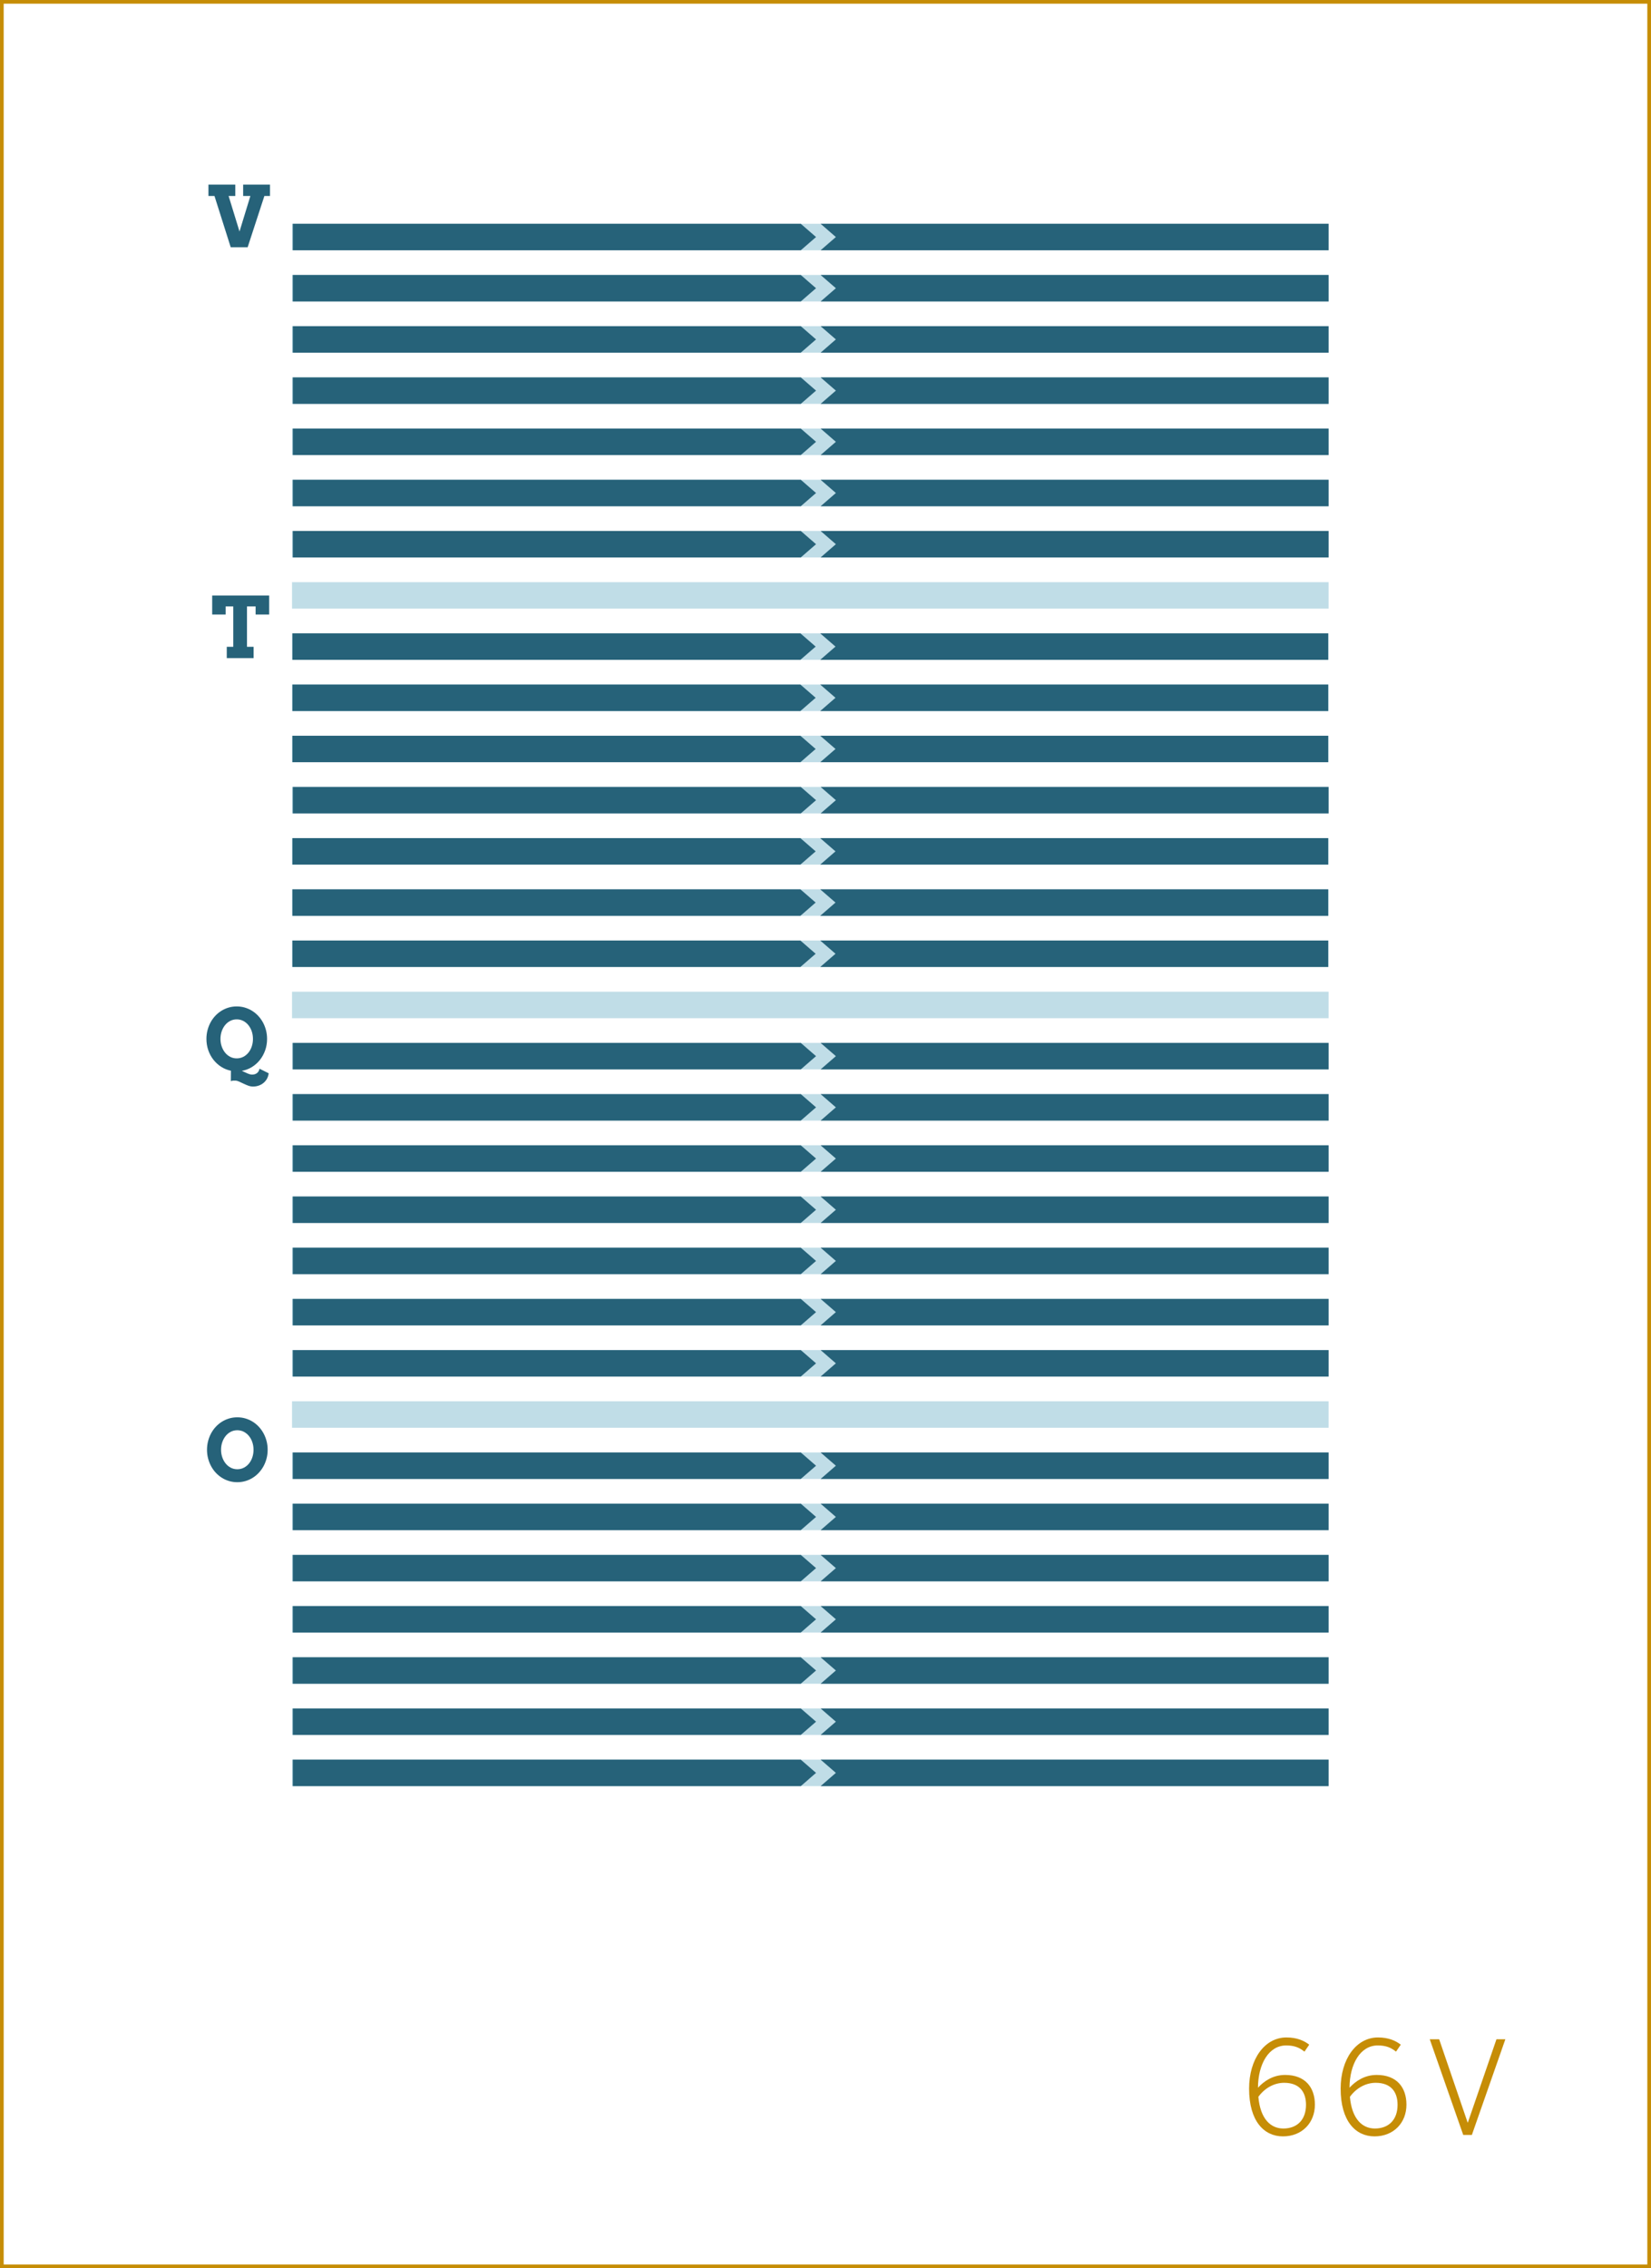 <?xml version="1.0" encoding="utf-8"?>
<!-- Generator: Adobe Illustrator 16.0.4, SVG Export Plug-In . SVG Version: 6.00 Build 0)  -->
<!DOCTYPE svg PUBLIC "-//W3C//DTD SVG 1.1//EN" "http://www.w3.org/Graphics/SVG/1.1/DTD/svg11.dtd">
<svg version="1.1" id="Layer_1" xmlns="http://www.w3.org/2000/svg" xmlns:xlink="http://www.w3.org/1999/xlink" x="0px" y="0px"
	 width="448.746px" height="616.44px" viewBox="0 0 448.746 616.44" enable-background="new 0 0 448.746 616.44"
	 xml:space="preserve">
<rect x="0" y="0" width="448.746" height="616.44" fill="#333333" stroke="none"/>
<rect x="0.5" y="0.5" fill="#FFFFFF" stroke="#C68D06" stroke-miterlimit="10" width="447.746" height="615.44"/>
<g>
	<path fill="#C68D06" d="M339.505,567.638c0-7.98,4.201-13.896,10.151-13.896c2.87,0,4.796,0.875,6.195,1.961l-1.295,1.891
		c-1.33-1.051-2.625-1.682-4.971-1.682c-4.726,0-7.631,5.041-7.665,11.482c1.645-1.785,4.095-3.467,7.386-3.467
		c5.46,0,8.086,3.396,8.086,8.086c0,4.9-3.466,8.611-8.682,8.611C343.601,580.624,339.505,576.528,339.505,567.638z
		 M354.977,572.048c0-3.465-1.75-5.984-5.95-5.984c-2.87,0-5.426,1.609-7.001,3.814c0.525,6.021,3.36,8.611,6.791,8.611
		C352.527,578.489,354.977,576.144,354.977,572.048z"/>
	<path fill="#C68D06" d="M364.39,567.638c0-7.98,4.201-13.896,10.151-13.896c2.87,0,4.796,0.875,6.195,1.961l-1.295,1.891
		c-1.33-1.051-2.625-1.682-4.971-1.682c-4.726,0-7.631,5.041-7.665,11.482c1.645-1.785,4.095-3.467,7.386-3.467
		c5.46,0,8.086,3.396,8.086,8.086c0,4.9-3.466,8.611-8.682,8.611C368.486,580.624,364.39,576.528,364.39,567.638z M379.862,572.048
		c0-3.465-1.75-5.984-5.95-5.984c-2.87,0-5.426,1.609-7.001,3.814c0.525,6.021,3.36,8.611,6.791,8.611
		C377.412,578.489,379.862,576.144,379.862,572.048z"/>
	<path fill="#C68D06" d="M388.61,554.231h2.556l7.735,22.613h0.07l7.771-22.613h2.416l-9.102,26.008h-2.345L388.61,554.231z"/>
</g>
<g>
	<rect x="79.374" y="158.218" fill="#C0DDE7" width="281.739" height="7.199"/>
</g>
<g>
	<rect x="79.375" y="172.13" fill="#C0DDE7" width="281.738" height="7.199"/>
</g>
<g>
	<rect x="79.374" y="186.044" fill="#C0DDE7" width="281.739" height="7.201"/>
</g>
<g>
	<rect x="79.374" y="199.958" fill="#C0DDE7" width="281.739" height="7.199"/>
</g>
<g>
	<rect x="79.374" y="213.872" fill="#C0DDE7" width="281.739" height="7.199"/>
</g>
<g>
	<rect x="79.374" y="227.786" fill="#C0DDE7" width="281.739" height="7.199"/>
</g>
<g>
	<rect x="79.375" y="241.7" fill="#C0DDE7" width="281.738" height="7.199"/>
</g>
<g>
	<rect x="79.375" y="255.612" fill="#C0DDE7" width="281.738" height="7.201"/>
</g>
<g>
	<rect x="79.374" y="269.528" fill="#C0DDE7" width="281.739" height="7.199"/>
</g>
<g>
	<rect x="79.375" y="283.44" fill="#C0DDE7" width="281.738" height="7.201"/>
</g>
<g>
	<rect x="79.374" y="297.354" fill="#C0DDE7" width="281.739" height="7.201"/>
</g>
<g>
	<rect x="79.374" y="311.269" fill="#C0DDE7" width="281.739" height="7.201"/>
</g>
<g>
	<rect x="79.374" y="325.183" fill="#C0DDE7" width="281.739" height="7.199"/>
</g>
<g>
	<rect x="79.375" y="339.097" fill="#C0DDE7" width="281.738" height="7.199"/>
</g>
<g>
	<rect x="79.374" y="353.011" fill="#C0DDE7" width="281.739" height="7.199"/>
</g>
<g>
	<rect x="79.374" y="366.925" fill="#C0DDE7" width="281.739" height="7.199"/>
</g>
<g>
	<rect x="79.374" y="380.839" fill="#C0DDE7" width="281.739" height="7.199"/>
</g>
<g>
	<rect x="79.374" y="394.753" fill="#C0DDE7" width="281.739" height="7.199"/>
</g>
<g>
	<rect x="79.375" y="408.665" fill="#C0DDE7" width="281.738" height="7.199"/>
</g>
<g>
	<rect x="79.374" y="422.579" fill="#C0DDE7" width="281.739" height="7.201"/>
</g>
<g>
	<rect x="79.375" y="436.493" fill="#C0DDE7" width="281.738" height="7.199"/>
</g>
<g>
	<rect x="79.374" y="450.407" fill="#C0DDE7" width="281.739" height="7.199"/>
</g>
<g>
	<rect x="79.375" y="464.321" fill="#C0DDE7" width="281.738" height="7.199"/>
</g>
<g>
	<rect x="79.374" y="478.235" fill="#C0DDE7" width="281.739" height="7.199"/>
</g>
<g>
	<rect x="79.374" y="60.819" fill="#C0DDE7" width="281.739" height="7.201"/>
</g>
<g>
	<rect x="79.375" y="74.733" fill="#C0DDE7" width="281.738" height="7.201"/>
</g>
<g>
	<rect x="79.375" y="144.304" fill="#C0DDE7" width="281.738" height="7.199"/>
</g>
<g>
	<rect x="79.374" y="88.647" fill="#C0DDE7" width="281.739" height="7.199"/>
</g>
<g>
	<rect x="79.375" y="102.562" fill="#C0DDE7" width="281.738" height="7.199"/>
</g>
<g>
	<rect x="79.375" y="116.476" fill="#C0DDE7" width="281.738" height="7.199"/>
</g>
<g>
	<rect x="79.375" y="130.39" fill="#C0DDE7" width="281.738" height="7.199"/>
</g>
<g>
	<g>
		<g>
			<path fill="#266279" d="M62.767,291.003c-0.958-0.194-1.844-0.552-2.656-1.072c-0.812-0.521-1.517-1.162-2.111-1.926
				c-0.596-0.764-1.06-1.627-1.393-2.589c-0.333-0.962-0.5-1.982-0.5-3.061c0-0.816,0.097-1.601,0.292-2.353
				c0.195-0.753,0.468-1.456,0.82-2.111s0.777-1.251,1.275-1.786c0.498-0.535,1.052-0.993,1.662-1.376
				c0.61-0.381,1.267-0.677,1.971-0.887s1.441-0.314,2.212-0.314s1.51,0.104,2.218,0.314c0.707,0.21,1.366,0.506,1.977,0.887
				c0.61,0.383,1.164,0.841,1.662,1.376c0.498,0.535,0.924,1.131,1.28,1.786c0.355,0.655,0.63,1.358,0.825,2.111
				c0.195,0.752,0.292,1.536,0.292,2.353c0,1.093-0.172,2.126-0.517,3.1s-0.822,1.846-1.432,2.616
				c-0.61,0.771-1.335,1.416-2.173,1.932c-0.838,0.518-1.748,0.861-2.729,1.033c0.232,0.098,0.462,0.204,0.69,0.32
				c0.229,0.116,0.459,0.225,0.691,0.326c0.232,0.101,0.462,0.187,0.691,0.258c0.228,0.071,0.462,0.11,0.702,0.118
				c0.232,0,0.458-0.03,0.679-0.09c0.221-0.06,0.421-0.153,0.601-0.28c0.18-0.128,0.335-0.293,0.466-0.494
				c0.131-0.203,0.219-0.449,0.264-0.742l2.504,1.247c-0.067,0.547-0.223,1.041-0.466,1.482c-0.243,0.441-0.556,0.819-0.938,1.134
				s-0.816,0.559-1.303,0.73s-1.003,0.258-1.55,0.258c-0.442,0-0.885-0.084-1.331-0.252c-0.445-0.169-0.876-0.353-1.291-0.551
				c-0.416-0.198-0.807-0.382-1.174-0.55c-0.367-0.169-0.689-0.253-0.966-0.253c-0.12,0-0.227-0.002-0.32-0.006
				c-0.093-0.004-0.185-0.004-0.275,0s-0.189,0.016-0.297,0.034c-0.109,0.019-0.234,0.054-0.376,0.106L62.767,291.003z
				 M64.339,287.646c0.651,0,1.249-0.141,1.792-0.422c0.542-0.28,1.009-0.662,1.398-1.146c0.389-0.482,0.691-1.044,0.904-1.685
				c0.214-0.64,0.32-1.319,0.32-2.038c0-0.727-0.108-1.411-0.326-2.056c-0.217-0.644-0.522-1.207-0.916-1.689
				c-0.393-0.483-0.859-0.865-1.398-1.146c-0.539-0.281-1.13-0.421-1.774-0.421s-1.235,0.14-1.774,0.421
				c-0.539,0.28-1.003,0.662-1.393,1.146c-0.389,0.482-0.694,1.046-0.916,1.689c-0.221,0.645-0.331,1.329-0.331,2.056
				c0,0.719,0.11,1.398,0.331,2.038c0.221,0.641,0.526,1.202,0.916,1.685c0.389,0.483,0.854,0.865,1.393,1.146
				C63.104,287.505,63.695,287.646,64.339,287.646z"/>
		</g>
		<g>
			<g>
				<g>
					<polygon fill="#266279" points="217.652,290.642 79.582,290.642 79.582,283.442 217.652,283.442 221.801,287.042 					"/>
				</g>
				<g>
					<polygon fill="#266279" points="223.043,283.442 361.113,283.442 361.113,290.642 223.043,290.642 227.19,287.042 					"/>
				</g>
			</g>
			<g>
				<g>
					<polygon fill="#266279" points="217.652,304.556 79.582,304.556 79.582,297.356 217.652,297.356 221.801,300.956 					"/>
				</g>
				<g>
					<polygon fill="#266279" points="223.043,297.356 361.113,297.356 361.113,304.556 223.043,304.556 227.19,300.956 					"/>
				</g>
			</g>
			<g>
				<g>
					<polygon fill="#266279" points="217.652,374.124 79.582,374.124 79.582,366.925 217.652,366.925 221.801,370.524 					"/>
				</g>
				<g>
					<polygon fill="#266279" points="223.043,366.925 361.113,366.925 361.113,374.124 223.043,374.124 227.19,370.524 					"/>
				</g>
			</g>
			<g>
				<g>
					<polygon fill="#266279" points="217.652,318.47 79.582,318.47 79.582,311.271 217.652,311.271 221.801,314.87 					"/>
				</g>
				<g>
					<polygon fill="#266279" points="223.043,311.271 361.113,311.271 361.113,318.47 223.043,318.47 227.19,314.87 					"/>
				</g>
			</g>
			<g>
				<g>
					<polygon fill="#266279" points="217.652,332.384 79.582,332.384 79.582,325.185 217.652,325.185 221.801,328.784 					"/>
				</g>
				<g>
					<polygon fill="#266279" points="223.043,325.185 361.113,325.185 361.113,332.384 223.043,332.384 227.19,328.784 					"/>
				</g>
			</g>
			<g>
				<g>
					<polygon fill="#266279" points="217.652,346.298 79.582,346.298 79.582,339.097 217.652,339.097 221.801,342.696 					"/>
				</g>
				<g>
					<polygon fill="#266279" points="223.043,339.097 361.113,339.097 361.113,346.298 223.043,346.298 227.19,342.696 					"/>
				</g>
			</g>
			<g>
				<g>
					<polygon fill="#266279" points="217.652,360.212 79.582,360.212 79.582,353.011 217.652,353.011 221.801,356.61 					"/>
				</g>
				<g>
					<polygon fill="#266279" points="223.043,353.011 361.113,353.011 361.113,360.212 223.043,360.212 227.19,356.61 					"/>
				</g>
			</g>
		</g>
	</g>
	<g>
		<g>
			<path fill="#266279" d="M64.496,402.837c-0.771,0-1.509-0.104-2.212-0.314c-0.704-0.209-1.361-0.505-1.971-0.887
				c-0.61-0.382-1.165-0.841-1.662-1.376c-0.498-0.535-0.923-1.13-1.275-1.785s-0.625-1.357-0.82-2.106
				c-0.195-0.748-0.292-1.53-0.292-2.347s0.097-1.601,0.292-2.353c0.195-0.753,0.468-1.456,0.82-2.111s0.777-1.251,1.275-1.786
				c0.498-0.535,1.052-0.993,1.662-1.376c0.61-0.381,1.267-0.677,1.971-0.887s1.441-0.314,2.212-0.314s1.51,0.104,2.218,0.314
				c0.707,0.21,1.366,0.506,1.977,0.887c0.61,0.383,1.164,0.841,1.662,1.376c0.498,0.535,0.924,1.131,1.28,1.786
				c0.355,0.655,0.63,1.358,0.825,2.111c0.195,0.752,0.292,1.536,0.292,2.353c0,0.809-0.097,1.589-0.292,2.342
				c-0.195,0.752-0.47,1.456-0.825,2.111c-0.356,0.655-0.783,1.25-1.28,1.785c-0.498,0.535-1.052,0.994-1.662,1.376
				c-0.61,0.382-1.27,0.678-1.977,0.887C66.006,402.732,65.267,402.837,64.496,402.837z M64.496,399.312
				c0.651,0,1.249-0.141,1.792-0.422c0.542-0.28,1.009-0.662,1.398-1.146c0.389-0.482,0.691-1.044,0.904-1.685
				c0.214-0.64,0.32-1.319,0.32-2.038c0-0.727-0.108-1.411-0.326-2.056c-0.217-0.644-0.522-1.207-0.916-1.689
				c-0.393-0.483-0.859-0.865-1.398-1.146c-0.539-0.281-1.13-0.421-1.774-0.421s-1.235,0.14-1.774,0.421
				c-0.539,0.28-1.003,0.662-1.393,1.146c-0.389,0.482-0.694,1.046-0.916,1.689c-0.221,0.645-0.331,1.329-0.331,2.056
				c0,0.719,0.11,1.398,0.331,2.038c0.221,0.641,0.526,1.202,0.916,1.685c0.389,0.483,0.854,0.865,1.393,1.146
				C63.261,399.171,63.852,399.312,64.496,399.312z"/>
		</g>
		<g>
			<g>
				<g>
					<polygon fill="#266279" points="217.652,401.952 79.582,401.952 79.582,394.753 217.652,394.753 221.801,398.353 					"/>
				</g>
				<g>
					<polygon fill="#266279" points="223.043,394.753 361.113,394.753 361.113,401.952 223.043,401.952 227.19,398.353 					"/>
				</g>
			</g>
			<g>
				<g>
					<polygon fill="#266279" points="217.652,415.866 79.582,415.866 79.582,408.667 217.652,408.667 221.801,412.267 					"/>
				</g>
				<g>
					<polygon fill="#266279" points="223.043,408.667 361.113,408.667 361.113,415.866 223.043,415.866 227.19,412.267 					"/>
				</g>
			</g>
			<g>
				<g>
					<polygon fill="#266279" points="217.652,485.435 79.582,485.435 79.582,478.235 217.652,478.235 221.801,481.835 					"/>
				</g>
				<g>
					<polygon fill="#266279" points="223.043,478.235 361.113,478.235 361.113,485.435 223.043,485.435 227.19,481.835 					"/>
				</g>
			</g>
			<g>
				<g>
					<polygon fill="#266279" points="217.652,429.78 79.582,429.78 79.582,422.581 217.652,422.581 221.801,426.181 					"/>
				</g>
				<g>
					<polygon fill="#266279" points="223.043,422.581 361.113,422.581 361.113,429.78 223.043,429.78 227.19,426.181 					"/>
				</g>
			</g>
			<g>
				<g>
					<polygon fill="#266279" points="217.652,443.694 79.582,443.694 79.582,436.495 217.652,436.495 221.801,440.095 					"/>
				</g>
				<g>
					<polygon fill="#266279" points="223.043,436.495 361.113,436.495 361.113,443.694 223.043,443.694 227.19,440.095 					"/>
				</g>
			</g>
			<g>
				<g>
					<polygon fill="#266279" points="217.652,457.608 79.582,457.608 79.582,450.407 217.652,450.407 221.801,454.007 					"/>
				</g>
				<g>
					<polygon fill="#266279" points="223.043,450.407 361.113,450.407 361.113,457.608 223.043,457.608 227.19,454.007 					"/>
				</g>
			</g>
			<g>
				<g>
					<polygon fill="#266279" points="217.652,471.522 79.582,471.522 79.582,464.321 217.652,464.321 221.801,467.921 					"/>
				</g>
				<g>
					<polygon fill="#266279" points="223.043,464.321 361.113,464.321 361.113,471.522 223.043,471.522 227.19,467.921 					"/>
				</g>
			</g>
		</g>
	</g>
	<g>
		<g>
			<g>
				<g>
					<polygon fill="#266279" points="217.652,68.021 79.582,68.021 79.582,60.819 217.652,60.819 221.8,64.421 					"/>
				</g>
				<g>
					<polygon fill="#266279" points="223.043,60.819 361.113,60.819 361.113,68.021 223.043,68.021 227.19,64.421 					"/>
				</g>
			</g>
			<g>
				<g>
					<polygon fill="#266279" points="217.652,151.503 79.582,151.503 79.582,144.304 217.652,144.304 221.8,147.903 					"/>
				</g>
				<g>
					<polygon fill="#266279" points="223.043,144.304 361.113,144.304 361.113,151.503 223.043,151.503 227.19,147.903 					"/>
				</g>
			</g>
			<g>
				<g>
					<polygon fill="#266279" points="217.652,95.849 79.582,95.849 79.582,88.649 217.652,88.649 221.8,92.247 					"/>
				</g>
				<g>
					<polygon fill="#266279" points="223.043,88.649 361.113,88.649 361.113,95.849 223.043,95.849 227.19,92.247 					"/>
				</g>
			</g>
			<g>
				<g>
					<polygon fill="#266279" points="217.652,81.933 79.582,81.933 79.582,74.733 217.652,74.733 221.8,78.333 					"/>
				</g>
				<g>
					<polygon fill="#266279" points="223.043,74.733 361.113,74.733 361.113,81.933 223.043,81.933 227.19,78.333 					"/>
				</g>
			</g>
			<g>
				<g>
					<polygon fill="#266279" points="217.652,109.763 79.582,109.763 79.582,102.563 217.652,102.563 221.8,106.161 					"/>
				</g>
				<g>
					<polygon fill="#266279" points="223.043,102.563 361.113,102.563 361.113,109.763 223.043,109.763 227.19,106.161 					"/>
				</g>
			</g>
			<g>
				<g>
					<polygon fill="#266279" points="217.652,123.675 79.582,123.675 79.582,116.476 217.652,116.476 221.8,120.075 					"/>
				</g>
				<g>
					<polygon fill="#266279" points="223.043,116.476 361.113,116.476 361.113,123.675 223.043,123.675 227.19,120.075 					"/>
				</g>
			</g>
			<g>
				<g>
					<polygon fill="#266279" points="217.652,137.589 79.582,137.589 79.582,130.39 217.652,130.39 221.8,133.989 					"/>
				</g>
				<g>
					<polygon fill="#266279" points="223.043,130.39 361.113,130.39 361.113,137.589 223.043,137.589 227.19,133.989 					"/>
				</g>
			</g>
		</g>
		<g>
			<path fill="#266279" d="M66.088,50.175h7.289v3.088h-1.516L67.312,67.2h-4.604l-4.414-13.938h-1.64v-3.088h7.3v3.088h-1.819
				l2.965,9.658l2.954-9.658h-1.965V50.175z"/>
		</g>
	</g>
	<g>
		<g>
			<path fill="#266279" d="M61.638,175.791h1.763v-10.972h-2.066v2.201h-3.661v-5.178H73.16v5.178h-3.684v-2.201h-2.347v10.972
				h1.797v3.077h-7.289V175.791z"/>
		</g>
		<g>
			<g>
				<g>
					<polygon fill="#266279" points="217.548,193.245 79.478,193.245 79.478,186.046 217.548,186.046 221.696,189.646 					"/>
				</g>
				<g>
					<polygon fill="#266279" points="222.938,186.046 361.009,186.046 361.009,193.245 222.938,193.245 227.087,189.646 					"/>
				</g>
			</g>
			<g>
				<g>
					<polygon fill="#266279" points="217.548,179.331 79.478,179.331 79.478,172.132 217.548,172.132 221.696,175.731 					"/>
				</g>
				<g>
					<polygon fill="#266279" points="222.938,172.132 361.009,172.132 361.009,179.331 222.938,179.331 227.087,175.731 					"/>
				</g>
			</g>
			<g>
				<g>
					<polygon fill="#266279" points="217.548,207.159 79.478,207.159 79.478,199.96 217.548,199.96 221.696,203.558 					"/>
				</g>
				<g>
					<polygon fill="#266279" points="222.938,199.96 361.009,199.96 361.009,207.159 222.938,207.159 227.087,203.558 					"/>
				</g>
			</g>
			<g>
				<g>
					<polygon fill="#266279" points="217.548,234.985 79.478,234.985 79.478,227.786 217.548,227.786 221.696,231.386 					"/>
				</g>
				<g>
					<polygon fill="#266279" points="222.938,227.786 361.009,227.786 361.009,234.985 222.938,234.985 227.087,231.386 					"/>
				</g>
			</g>
			<g>
				<g>
					<polygon fill="#266279" points="217.652,221.073 79.582,221.073 79.582,213.874 217.652,213.874 221.8,217.474 					"/>
				</g>
				<g>
					<polygon fill="#266279" points="223.043,213.874 361.113,213.874 361.113,221.073 223.043,221.073 227.19,217.474 					"/>
				</g>
			</g>
			<g>
				<g>
					<polygon fill="#266279" points="217.548,248.901 79.478,248.901 79.478,241.702 217.548,241.702 221.696,245.3 					"/>
				</g>
				<g>
					<polygon fill="#266279" points="222.938,241.702 361.009,241.702 361.009,248.901 222.938,248.901 227.087,245.3 					"/>
				</g>
			</g>
			<g>
				<g>
					<polygon fill="#266279" points="217.548,262.813 79.478,262.813 79.478,255.614 217.548,255.614 221.696,259.214 					"/>
				</g>
				<g>
					<polygon fill="#266279" points="222.938,255.614 361.009,255.614 361.009,262.813 222.938,262.813 227.087,259.214 					"/>
				</g>
			</g>
		</g>
	</g>
</g>
</svg>
